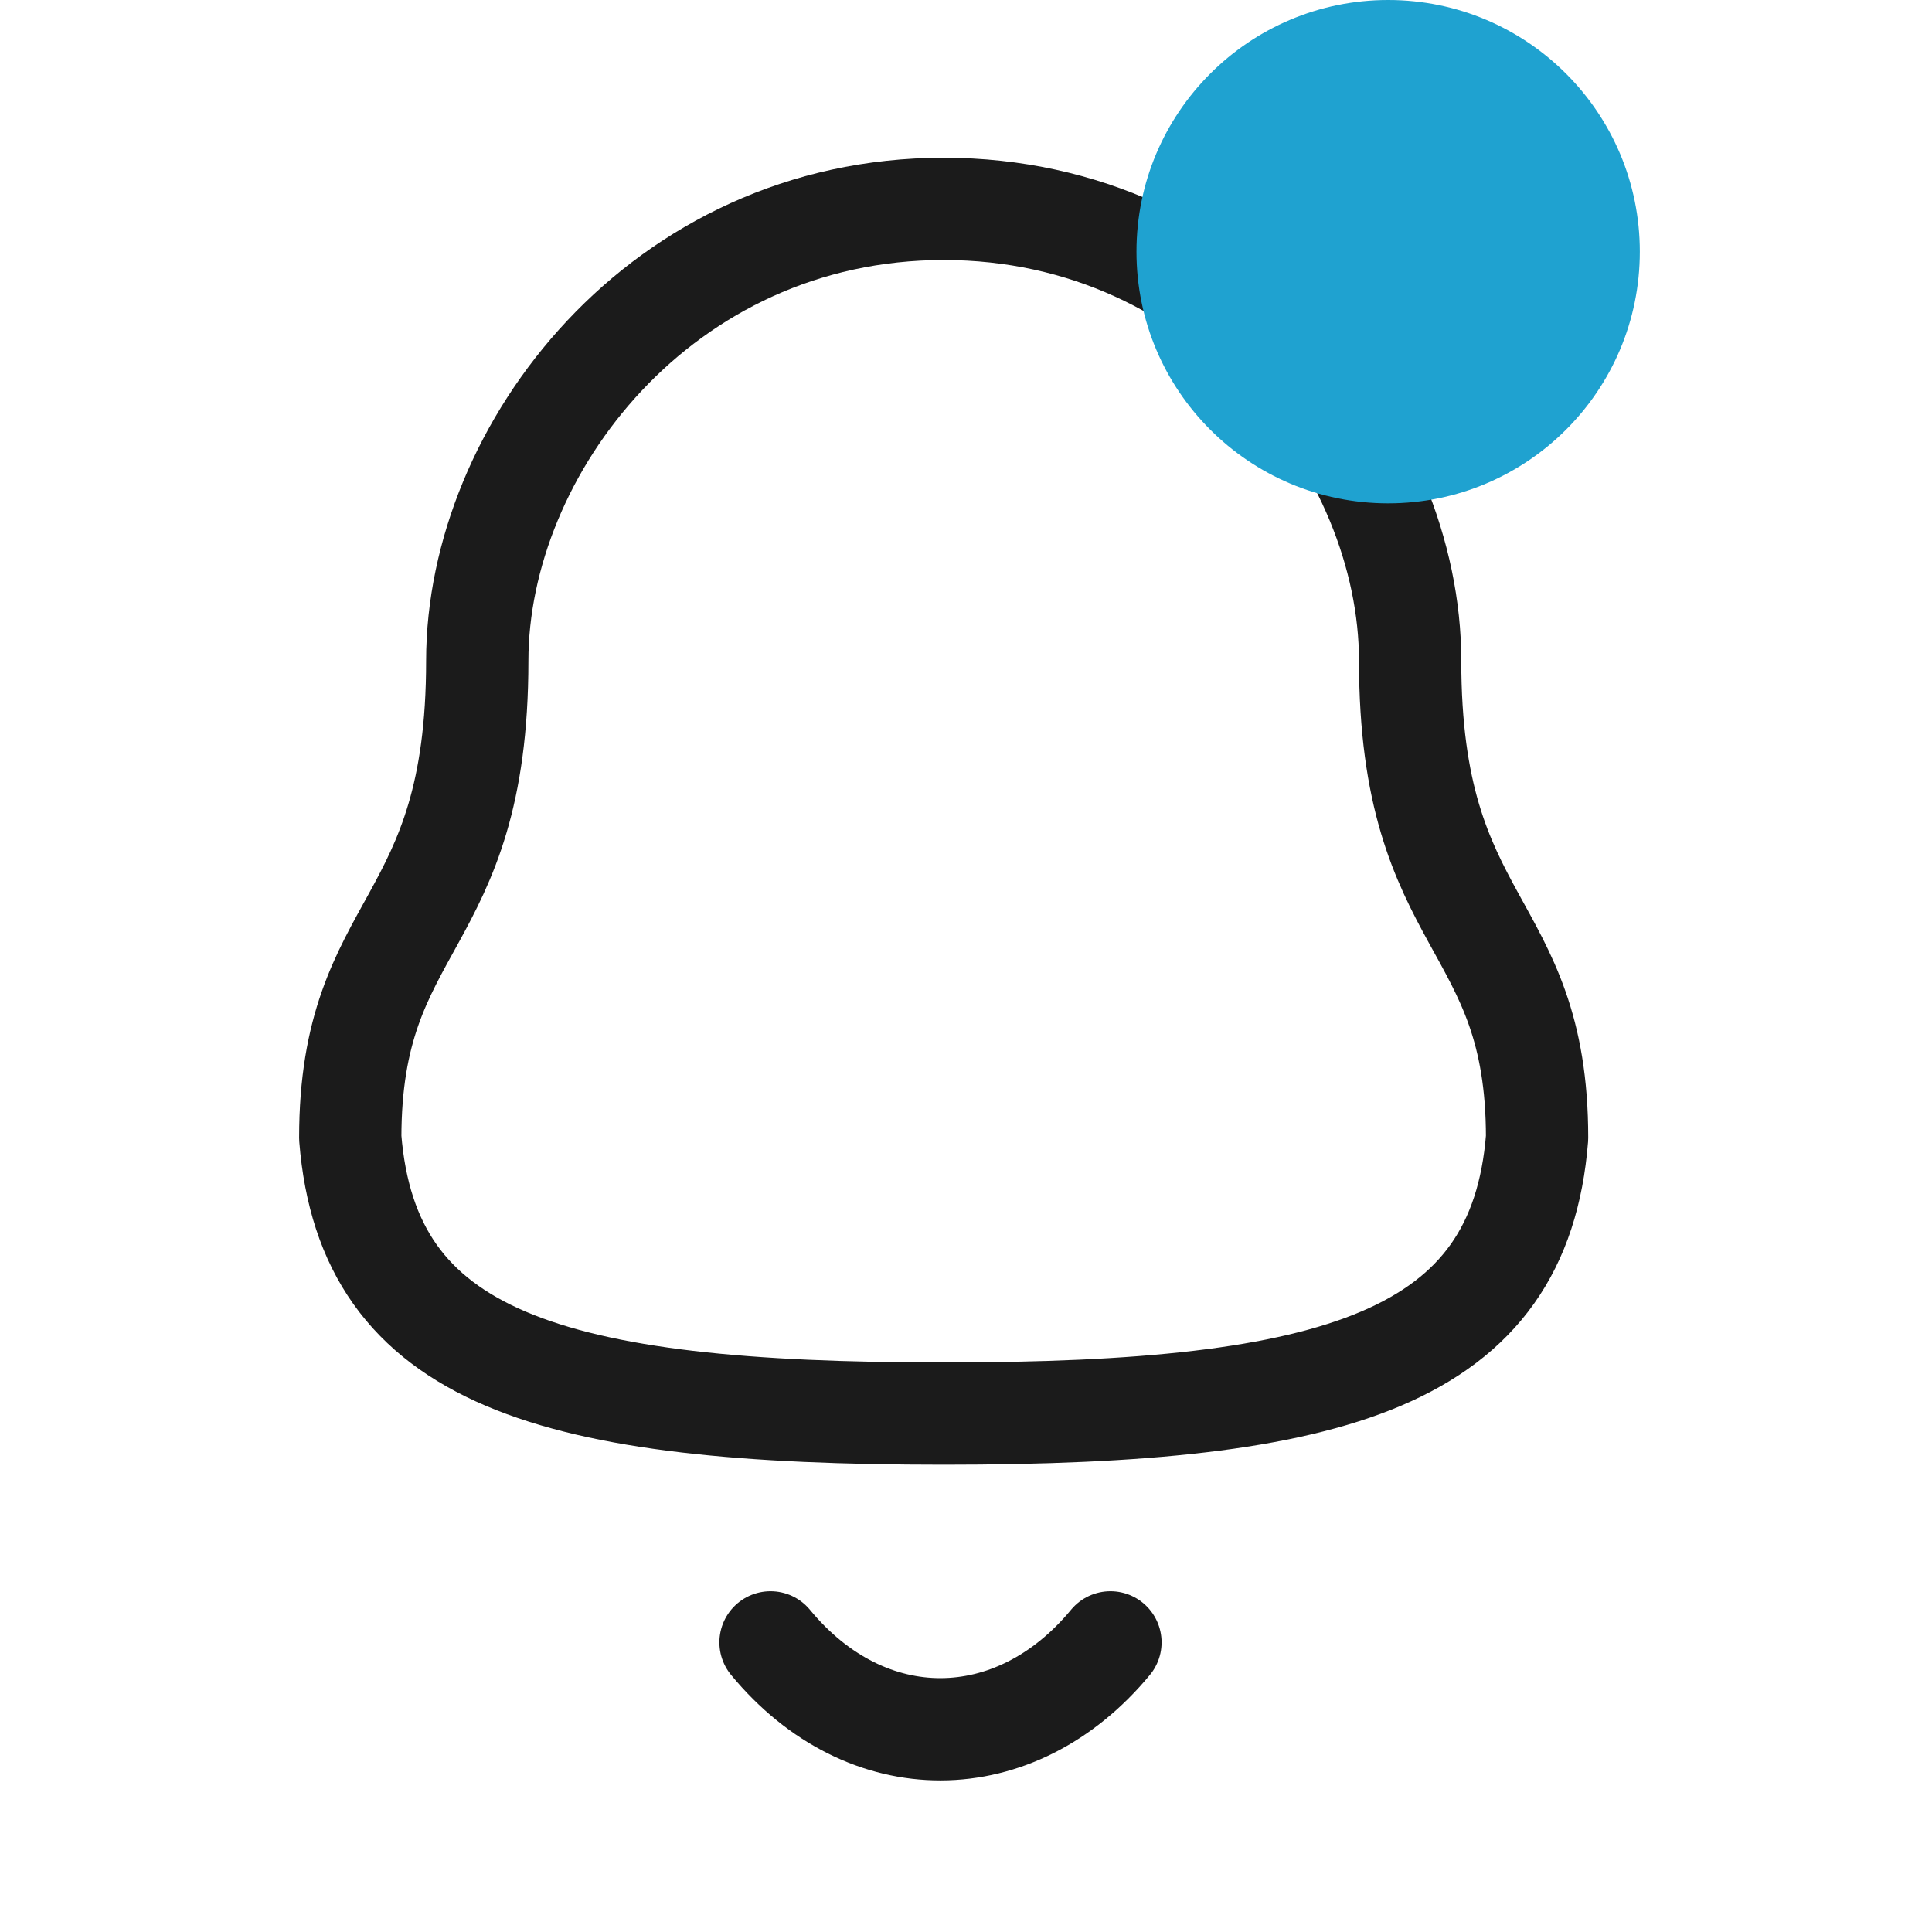 <svg width="34" height="34" viewBox="0 0 34 34" fill="none" xmlns="http://www.w3.org/2000/svg">
<path fill-rule="evenodd" clip-rule="evenodd" d="M16.607 24.877C23.535 24.877 26.741 23.909 27.05 20.024C27.05 16.142 24.816 16.392 24.816 11.629C24.816 7.909 21.577 3.676 16.607 3.676C11.637 3.676 8.399 7.909 8.399 11.629C8.399 16.392 6.164 16.142 6.164 20.024C6.475 23.924 9.68 24.877 16.607 24.877Z" stroke="#1B1B1B" stroke-width="1.8" stroke-linecap="round" stroke-linejoin="round"/>
<path d="M19.542 28.903C17.866 30.93 15.252 30.954 13.56 28.903" stroke="#1B1B1B" stroke-width="1.8" stroke-linecap="round" stroke-linejoin="round"/>
<circle cx="24.429" cy="4.429" r="4.429" fill="#1FA2D0"/>
</svg>
